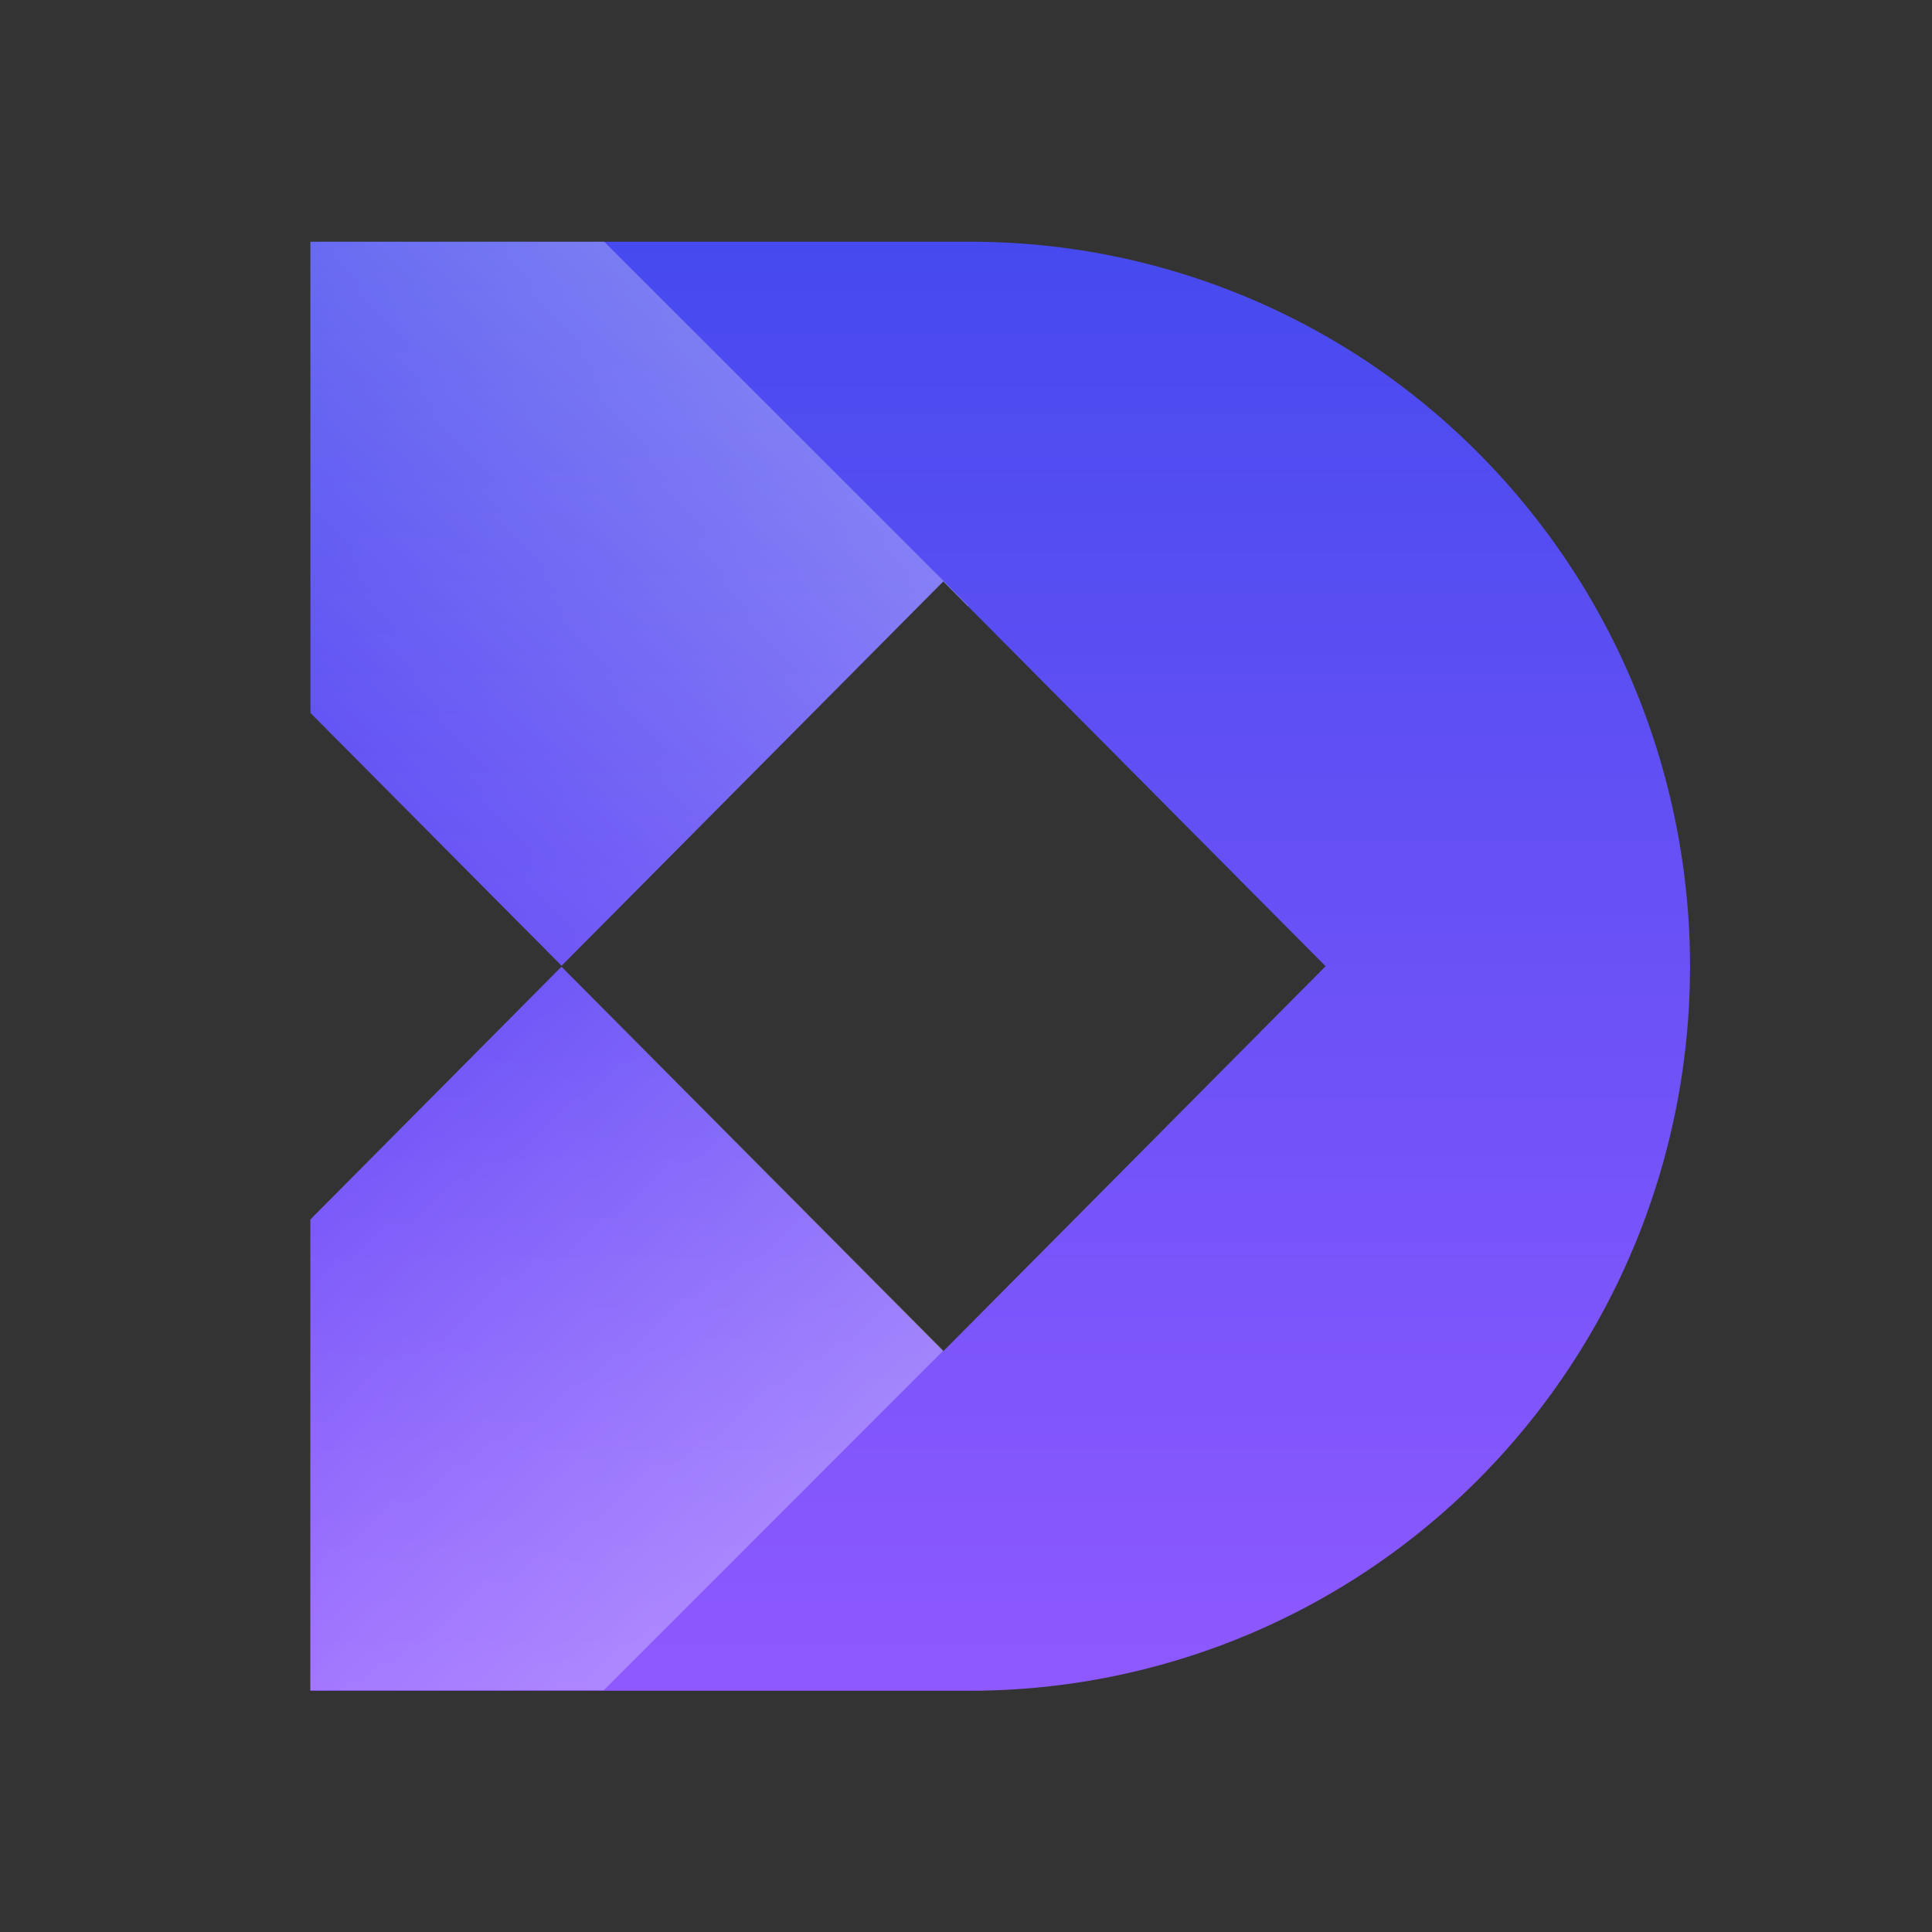 <svg xmlns="http://www.w3.org/2000/svg" width="16" height="16" fill="none"><rect width="100%" height="100%" fill="#333333" stroke="none"/><path fill="url(#a)" d="M8.036 2.002H2.571v3.902l2.08 2.094 3.161-3.183 3.166 3.187-3.166 3.188L4.65 8.006 2.57 10.1v3.902h5.466a5.94 5.94 0 0 0 4.214-1.757 6.02 6.02 0 0 0 1.746-4.243c0-.788-.155-1.568-.454-2.296a6.004 6.004 0 0 0-1.292-1.947 5.925 5.925 0 0 0-4.214-1.757Z"/><path fill="url(#b)" fill-rule="evenodd" d="m4.651 7.997-.317-.318L2.57 5.904V2.002h2.434L8.02 5.017l-.003.004-.205-.206-3.16 3.182Z" clip-rule="evenodd"/><path fill="url(#c)" fill-rule="evenodd" d="m5 13.998 2.812-2.813L4.65 8.002l-2.08 2.094v3.902H5Z" clip-rule="evenodd"/><defs><linearGradient id="a" x1="8.283" x2="8.283" y1="2.002" y2="14.002" gradientUnits="userSpaceOnUse"><stop stop-color="#464AEE"/><stop offset="1" stop-color="#8E59FF"/></linearGradient><linearGradient id="b" x1="6.401" x2="2.36" y1="2.581" y2="6.627" gradientUnits="userSpaceOnUse"><stop stop-color="#fff" stop-opacity=".31"/><stop offset="1" stop-color="#fff" stop-opacity="0"/></linearGradient><linearGradient id="c" x1="6.28" x2="2.237" y1="13.524" y2="9.495" gradientUnits="userSpaceOnUse"><stop stop-color="#fff" stop-opacity=".31"/><stop offset="1" stop-color="#fff" stop-opacity="0"/></linearGradient></defs></svg>